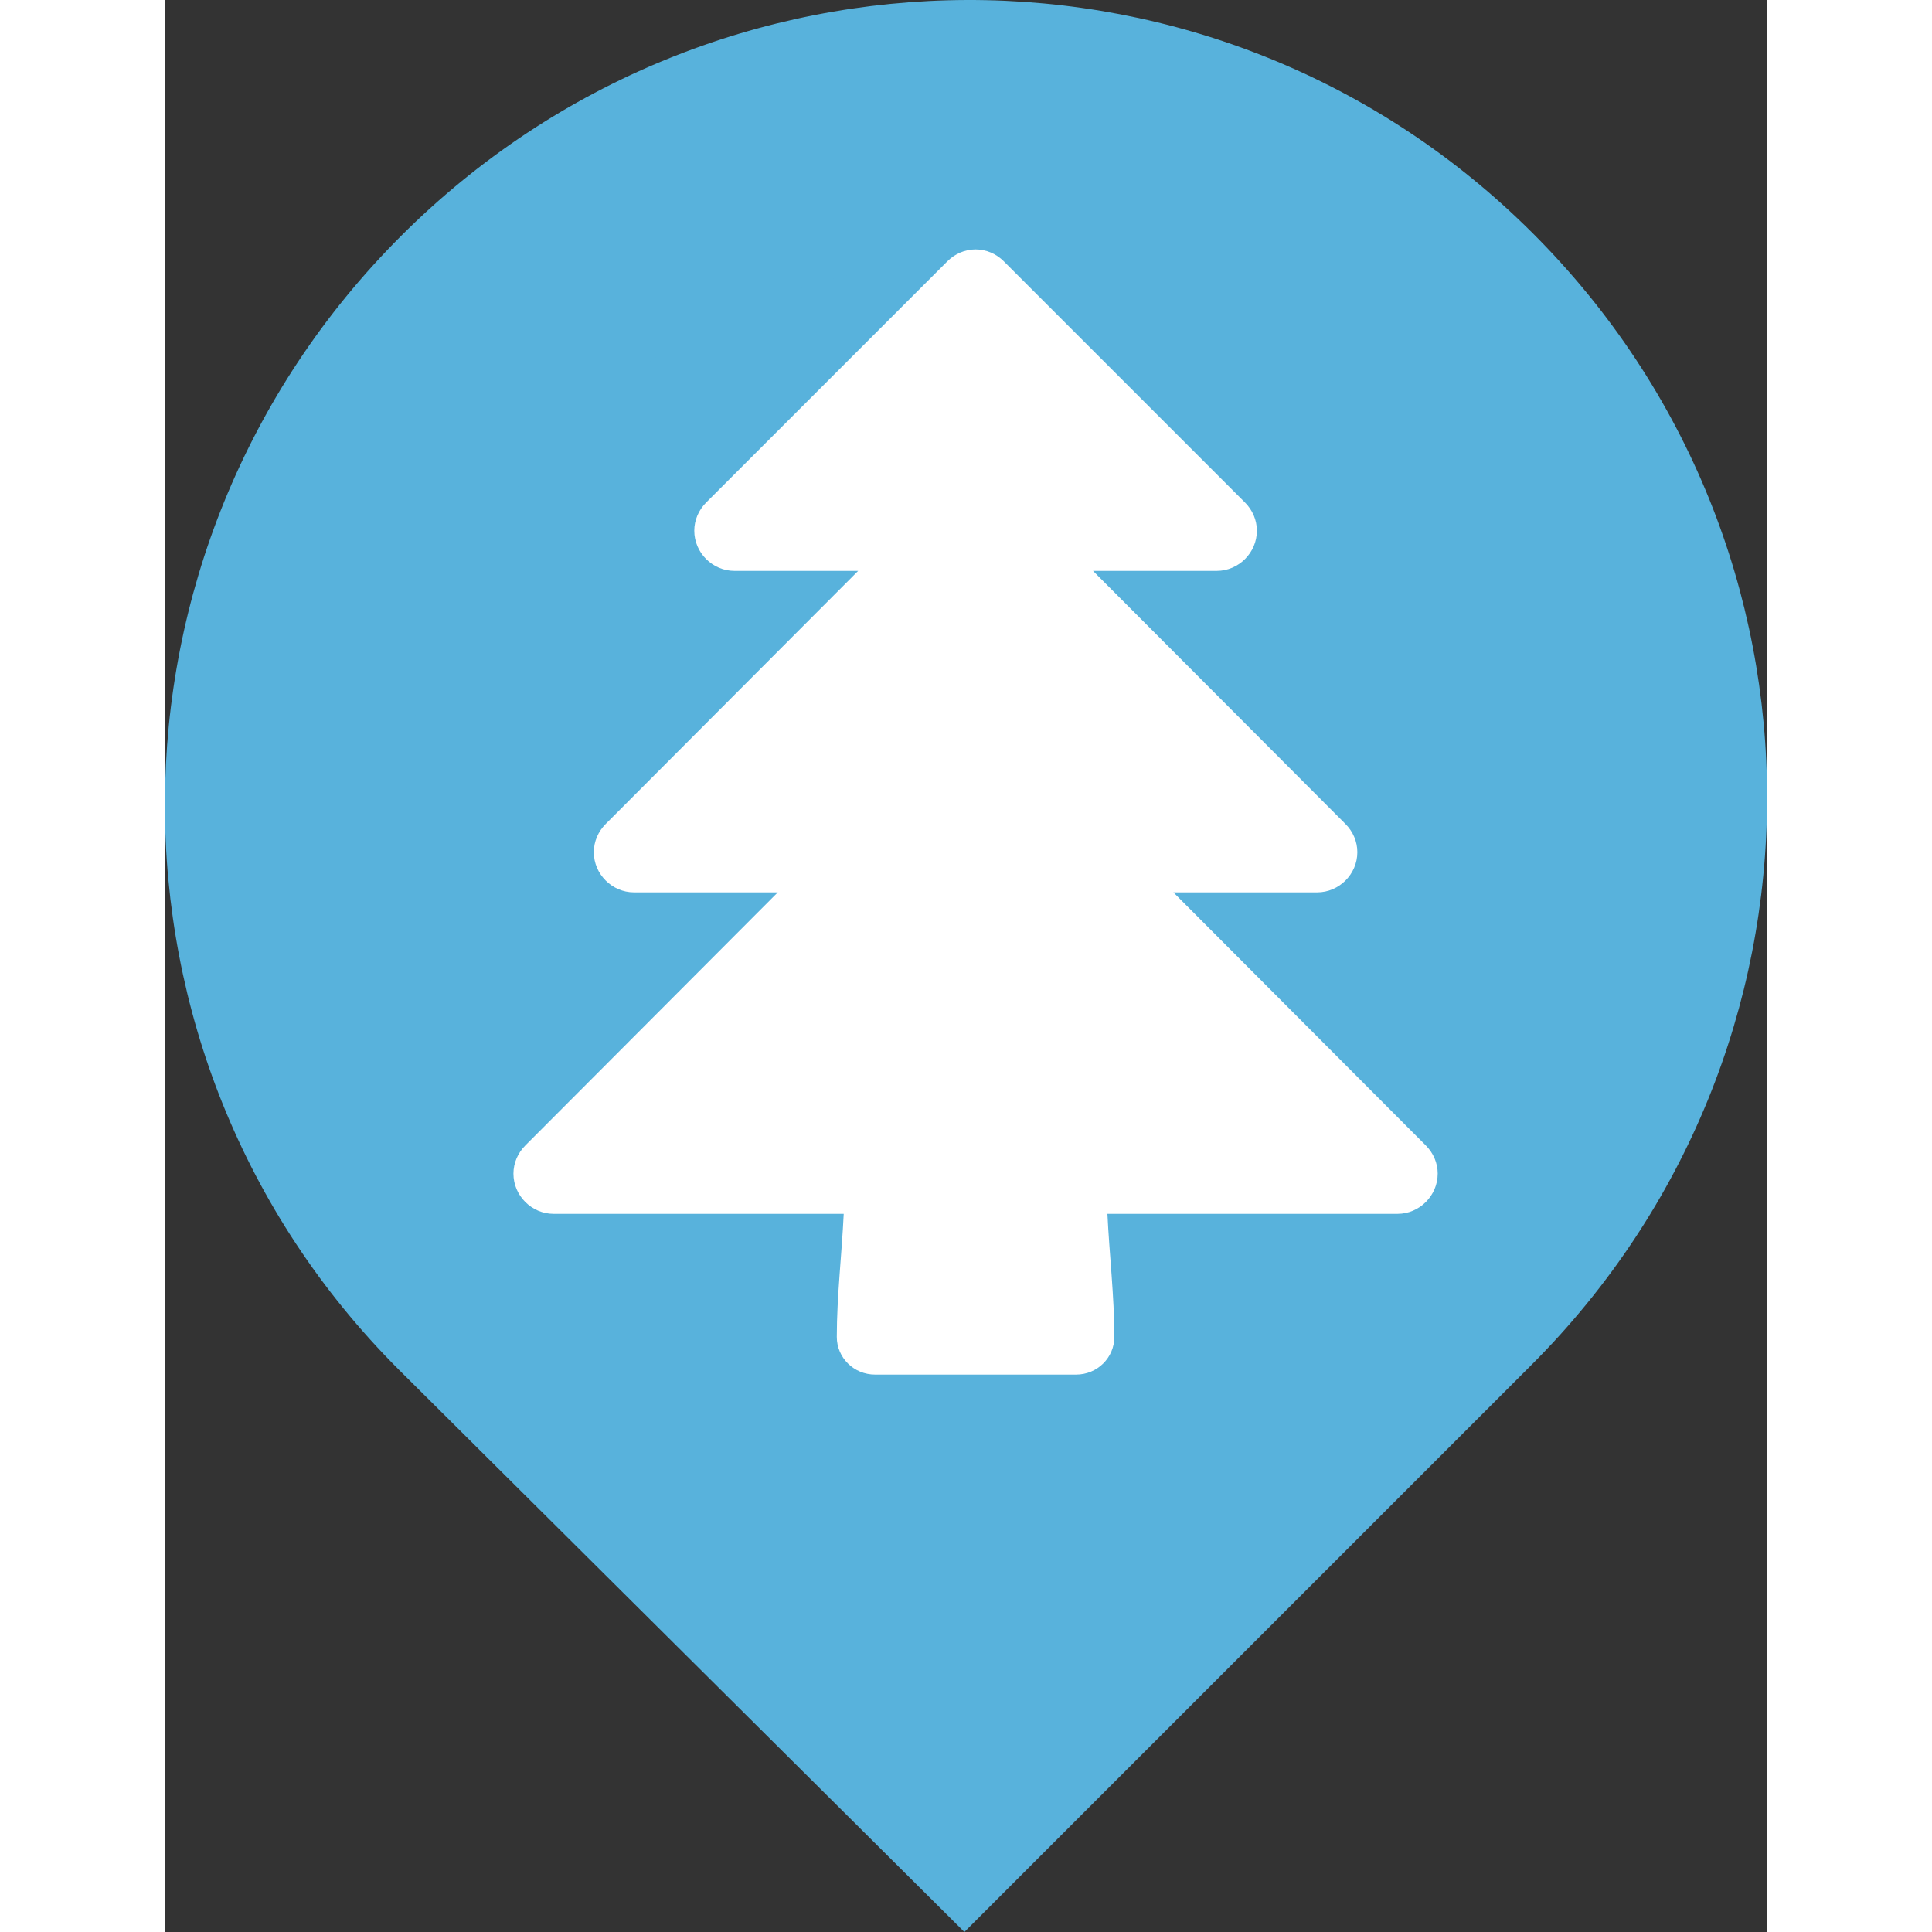 <?xml version="1.0" standalone="no"?>
<!DOCTYPE svg PUBLIC "-//W3C//DTD SVG 1.1//EN" "http://www.w3.org/Graphics/SVG/1.1/DTD/svg11.dtd">

<svg width="200" height="200" viewBox="0 0 82.93 100" 
  xmlns="http://www.w3.org/2000/svg"
  xmlns:xlink="http://www.w3.org/1999/xlink">

<rect x="0" y="0" width="82.93" height="100" fill="#333333" stroke="none"/>

<style type="text/css">
<![CDATA[

]]>
</style>

<path d="M70.818,12.09C54.61-4.117,28.422-3.986,12.214,12.222C-3.994,28.429-4.109,54.676,12.098,70.884L41.382,100l29.347-29.347  C86.937,54.445,87.026,28.298,70.818,12.09z M41.493,66.224c-13.789,0-24.968-11.179-24.968-24.968  c0-13.79,11.179-24.969,24.968-24.969c13.79,0,24.969,11.179,24.969,24.969C66.462,55.045,55.283,66.224,41.493,66.224z" fill="#58B2DC"/>
<path d="M 38.686,70.969 C 28.774,69.881 19.957,63.806 15.509,55 c -1.433,-2.836 -2.283,-5.509 -2.791,-8.774 -0.305,-1.958 -0.301,-5.901 0.008,-7.907 1.961,-12.75 11.938,-22.535 25.02,-24.54 2.028,-0.311 6.654,-0.311 8.683,0 8.668,1.328 16.174,6.145 20.855,13.384 2.123,3.283 3.695,7.67 4.228,11.801 0.199,1.538 0.198,5.138 -0.001,6.711 -1.418,11.2 -9.268,20.527 -20.228,24.033 -1.827,0.584 -4.164,1.08 -6.01,1.275 -1.438,0.152 -5.149,0.144 -6.587,-0.013 l -1.8e-5,0 z" fill="#58B2DC"/>
<path transform="translate(17.0, 12.909) scale(0.455)" d="M107.429 105.143c0 2.5-2.071 4.571-4.571 4.571h-33c0.214 4.571 0.786 9.357 0.786 14 0 2.357-1.929 4.286-4.357 4.286h-22.857c-2.429 0-4.357-1.929-4.357-4.286 0-4.643 0.571-9.429 0.786-14h-33c-2.5 0-4.571-2.071-4.571-4.571 0-1.214 0.5-2.357 1.357-3.214l28.714-28.786h-16.357c-2.5 0-4.571-2.071-4.571-4.571 0-1.214 0.5-2.357 1.357-3.214l28.714-28.786h-14.071c-2.5 0-4.571-2.071-4.571-4.571 0-1.214 0.5-2.357 1.357-3.214l27.429-27.429c0.857-0.857 2-1.357 3.214-1.357s2.357 0.5 3.214 1.357l27.429 27.429c0.857 0.857 1.357 2 1.357 3.214 0 2.5-2.071 4.571-4.571 4.571h-14.071l28.714 28.786c0.857 0.857 1.357 2 1.357 3.214 0 2.5-2.071 4.571-4.571 4.571h-16.357l28.714 28.786c0.857 0.857 1.357 2 1.357 3.214z" fill="#FFFFFF" transform-origin="0 0"/>

</svg>